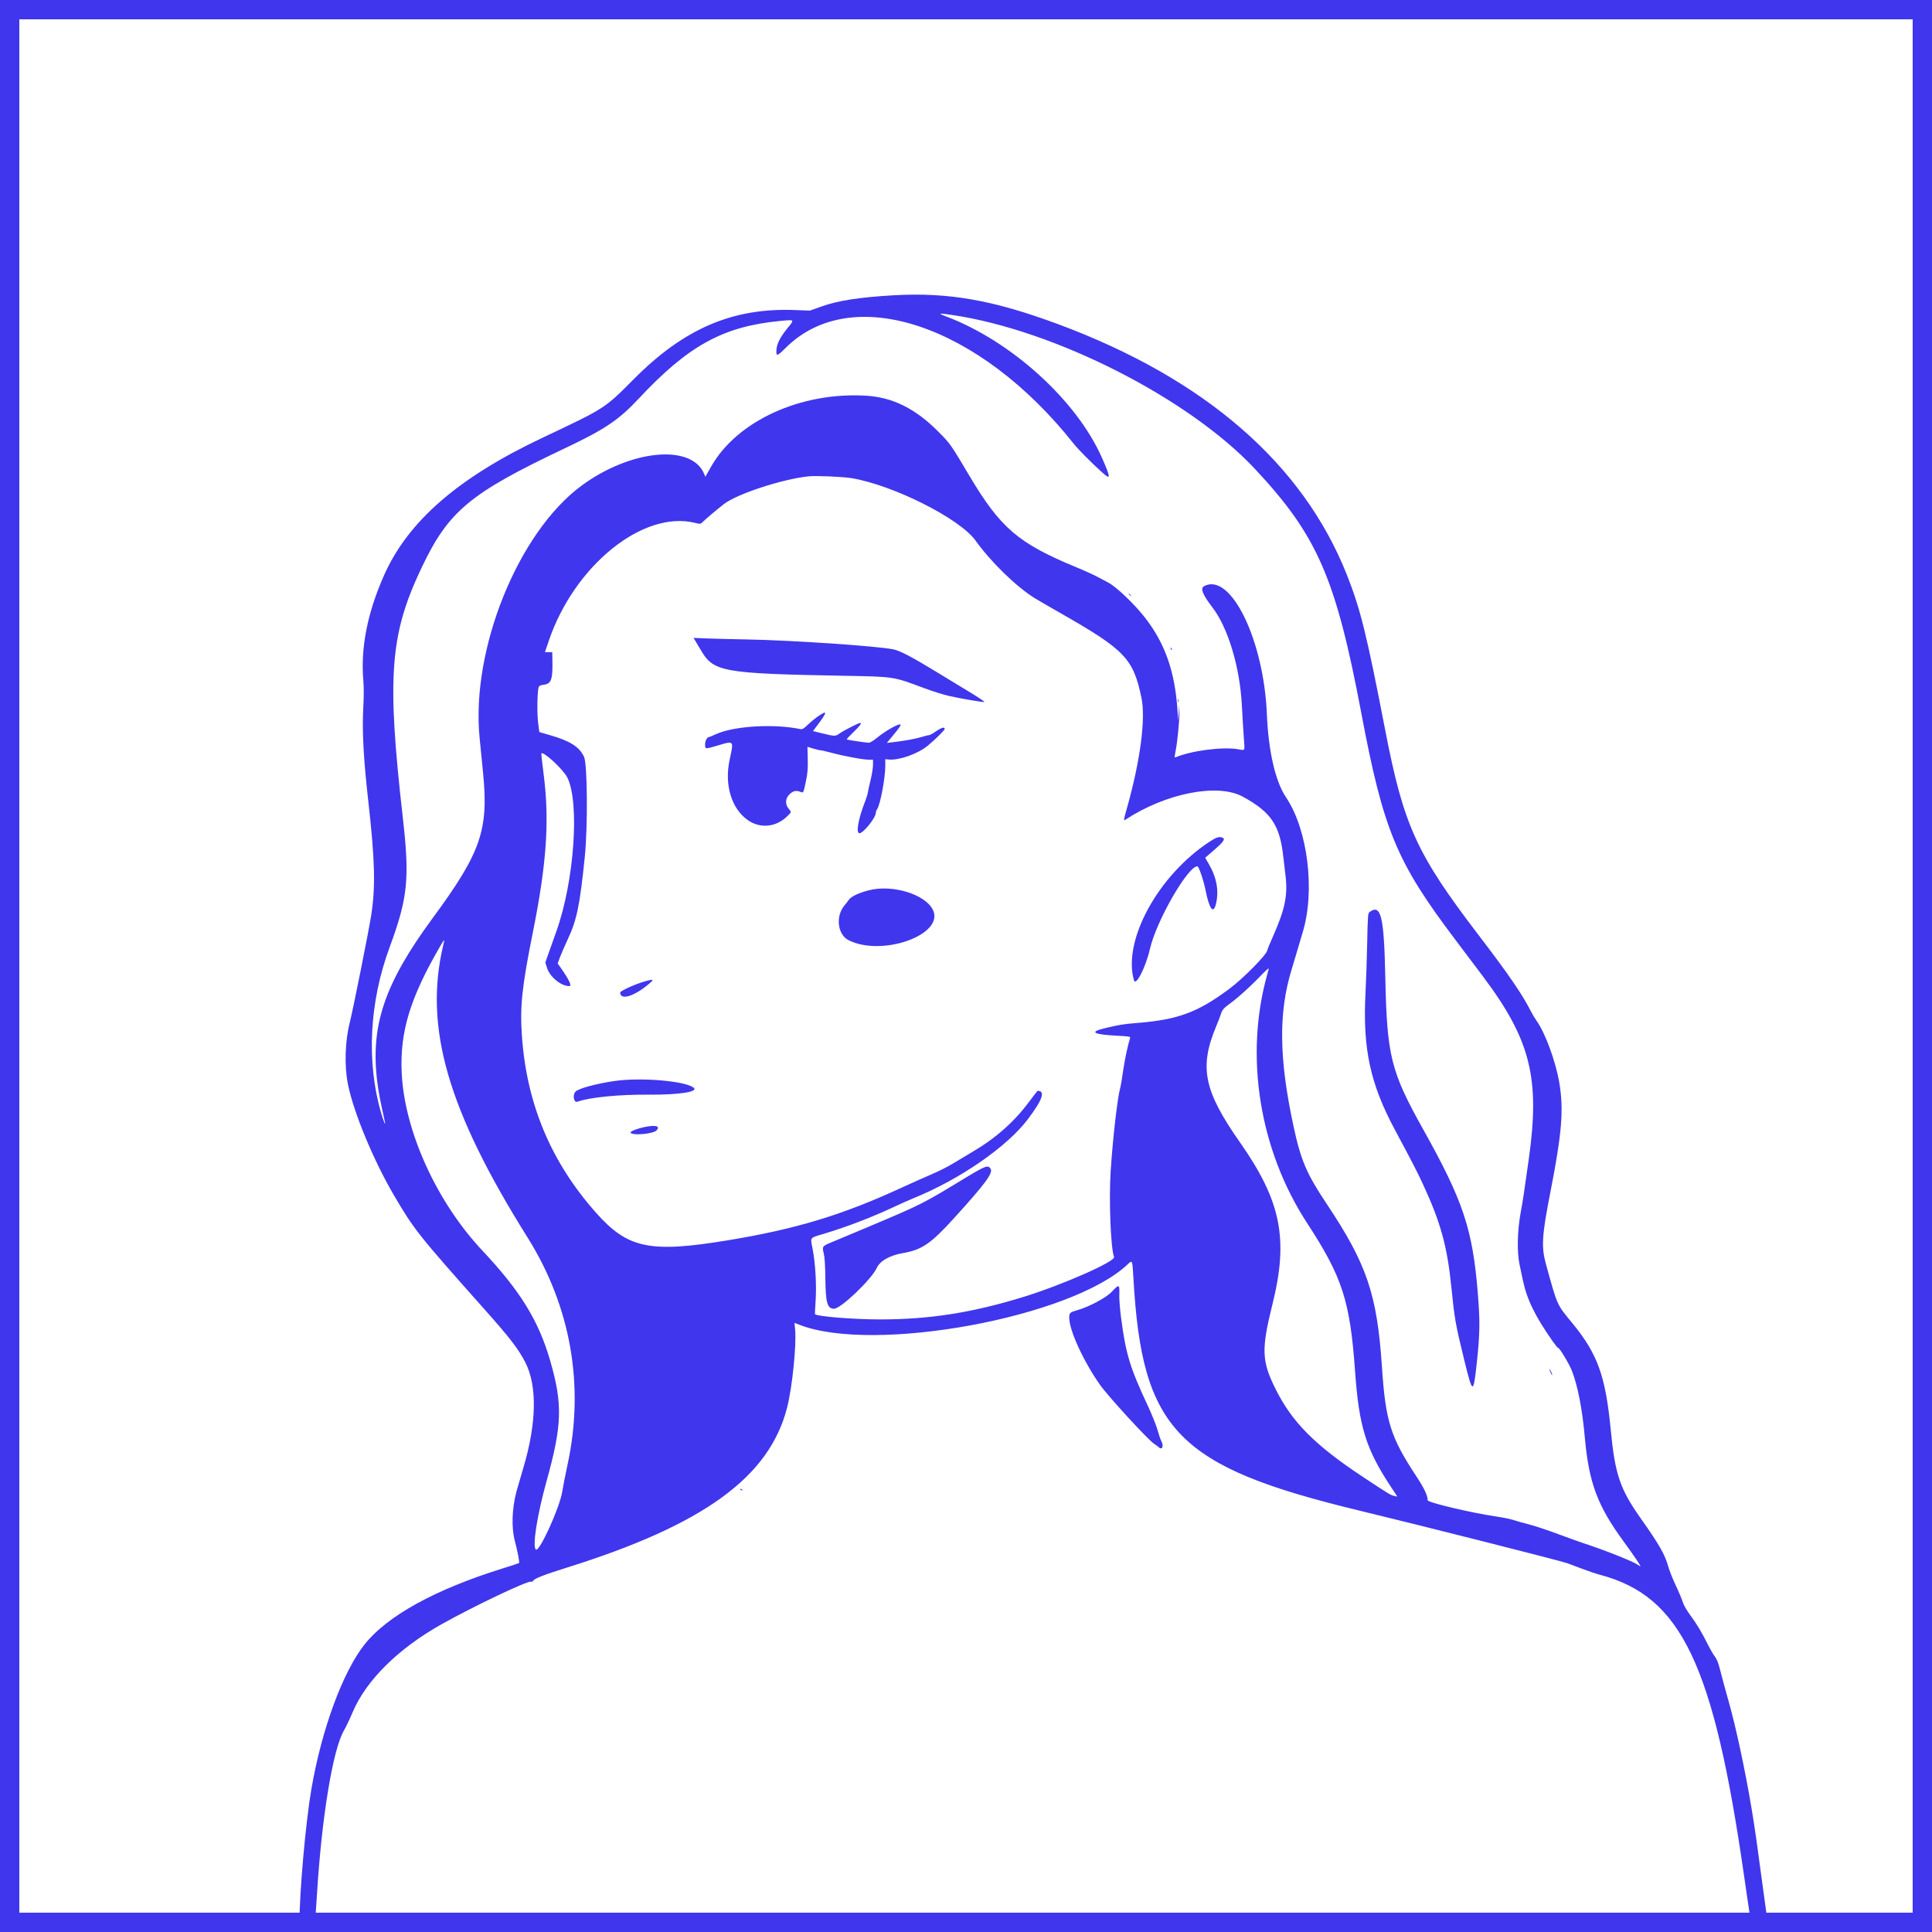 <svg width="400" height="400" viewBox="0 0 400 400" fill="none" xmlns="http://www.w3.org/2000/svg">
<path fill-rule="evenodd" clip-rule="evenodd" d="M185.046 61.134C178.025 61.534 173.538 62.225 170.16 63.425L167.676 64.307L164.496 64.189C151.675 63.709 141.616 68.031 131.238 78.476C125.152 84.601 125.311 84.499 112.39 90.598C94.9 98.855 84.484 107.89 79.504 119.128C76.047 126.93 74.625 134.205 75.232 140.981C75.34 142.186 75.333 144.319 75.212 146.547C74.951 151.369 75.255 157.045 76.242 165.786C77.631 178.078 77.773 183.6 76.854 189.502C76.355 192.708 73.094 209.023 72.441 211.587C71.422 215.582 71.268 220.694 72.05 224.55C73.224 230.341 77.34 240.268 81.537 247.426C85.738 254.595 86.565 255.636 100.374 271.157C105.581 277.009 107.323 279.274 108.753 282.051C111.239 286.878 111.11 294.606 108.389 303.774C107.704 306.084 107.044 308.354 106.922 308.82C105.985 312.415 105.863 316.292 106.599 319.064C107.152 321.143 107.596 323.477 107.464 323.609C107.414 323.659 105.81 324.186 103.899 324.782C90.176 329.059 80.291 334.489 75.576 340.342C71.023 345.993 66.579 358.038 64.459 370.473C63.276 377.412 62.01 391.61 62 398.061C61.999 398.48 62.072 398.501 63.553 398.501H65.106L65.212 397.866C65.27 397.517 65.452 395.034 65.615 392.348C66.588 376.35 68.903 362.233 71.2 358.303C71.603 357.613 72.428 355.881 73.032 354.454C75.817 347.879 82.501 341.276 91.436 336.273C98.103 332.54 109.137 327.285 109.9 327.479C110.088 327.527 110.318 327.431 110.41 327.267C110.665 326.81 112.655 326.034 117.273 324.588C145.729 315.682 159.311 305.81 162.975 291.372C164.038 287.185 164.931 278.39 164.617 275.205L164.486 273.876L165.465 274.262C180.798 280.306 221.79 272.792 233.431 261.804C234.472 260.82 234.44 260.743 234.668 264.734C236.462 296.16 243.763 303.656 281.433 312.751C294.43 315.889 323.036 323.127 324.499 323.648C325.09 323.859 326.518 324.395 327.673 324.839C328.828 325.284 330.454 325.828 331.287 326.049C348.099 330.517 354.798 344.538 361.103 388.453C361.69 392.542 362.273 396.475 362.398 397.194L362.625 398.501H364.367C366.073 398.501 366.106 398.492 366.007 398.061C365.951 397.819 365.552 394.985 365.12 391.762C363.654 380.814 363.349 378.68 362.673 374.609C361.337 366.562 359.424 357.624 357.865 352.132C357.434 350.618 357.053 349.248 357.017 349.086C356.982 348.925 356.808 348.266 356.632 347.622C356.457 346.977 356.144 345.805 355.937 345.018C355.722 344.198 355.345 343.329 355.056 342.984C354.777 342.654 354.15 341.584 353.661 340.608C352.32 337.927 351.331 336.274 349.955 334.41C349.209 333.398 348.589 332.316 348.409 331.711C348.244 331.155 347.592 329.605 346.959 328.268C346.327 326.93 345.628 325.174 345.407 324.367C344.72 321.863 343.556 319.824 339.689 314.352C335.402 308.283 334.368 305.233 333.49 296.059C332.425 284.939 330.763 280.301 325.591 274.014C322.261 269.967 322.481 270.457 320.063 261.684C319.087 258.141 319.235 255.778 320.994 246.803C323.381 234.619 323.781 229.699 322.834 224.147C322.08 219.726 319.931 213.871 318.138 211.354C317.779 210.85 317.211 209.895 316.876 209.23C315.172 205.854 312.283 201.654 306.14 193.618C293.297 176.818 290.62 170.947 286.808 151.235C282.948 131.277 281.681 126.141 278.858 119.014C269.738 95.993 249.44 78.38 219.03 67.1C205.593 62.115 196.339 60.49 185.046 61.134ZM197.13 65.212C218.341 68.334 246.1 82.44 259.79 97.052C272.715 110.848 276.562 119.661 281.822 147.524C286.437 171.973 289.083 178.36 301.315 194.567C303.475 197.429 306.035 200.825 307.003 202.114C316.896 215.287 318.885 223.211 316.513 240.004C315.375 248.063 315.398 247.913 314.821 251.137C314.146 254.913 314.057 259.245 314.602 261.782C314.798 262.695 315.095 264.101 315.261 264.907C316.1 268.976 317.786 272.457 321.431 277.646C322.014 278.476 322.531 279.115 322.579 279.066C322.779 278.867 324.895 282.377 325.461 283.845C326.668 286.974 327.599 291.779 328.112 297.524C328.956 306.973 330.703 311.679 336.124 319.106C338.27 322.045 339.782 324.282 339.623 324.282C339.556 324.282 339.246 324.1 338.934 323.878C338.058 323.254 331.864 320.803 328.113 319.595C327.361 319.353 324.875 318.461 322.589 317.613C320.303 316.764 317.579 315.86 316.534 315.603C315.49 315.346 314.284 315.012 313.855 314.86C312.961 314.546 311.45 314.218 309.753 313.971C304.593 313.219 295.595 311.084 295.588 310.61C295.573 309.617 294.854 308.103 293.223 305.629C287.897 297.549 286.864 294.257 286.114 282.973C285.119 268.002 282.986 261.706 274.699 249.282C270.49 242.97 269.324 240.236 267.782 233.053C264.807 219.196 264.689 209.691 267.383 200.844C267.988 198.857 268.643 196.66 268.838 195.962C269.033 195.263 269.412 193.987 269.679 193.125C272.343 184.521 270.778 171.756 266.234 165.037C264.064 161.827 262.608 155.494 262.296 147.915C261.66 132.434 254.797 118.412 249.296 121.356C248.468 121.8 248.974 123.095 251.011 125.747C254.262 129.978 256.702 138.094 257.116 146.059C257.228 148.208 257.405 151.146 257.508 152.588C257.731 155.677 257.872 155.375 256.324 155.117C253.064 154.572 246.589 155.421 243.32 156.822C243.163 156.889 243.181 156.527 243.38 155.59C243.747 153.858 244.227 148.947 244.186 147.329L244.154 146.059L244.044 147.622L243.933 149.184L243.786 147.032C243.241 139.072 241.259 133.36 237.202 128.058C235.048 125.242 231.143 121.487 229.48 120.631C229.05 120.411 228.039 119.874 227.234 119.44C226.428 119.006 224.47 118.116 222.883 117.462C210.839 112.498 207.139 109.335 200.701 98.501C196.801 91.938 196.785 91.914 194.323 89.425C189.584 84.631 184.885 82.275 179.382 81.931C165.845 81.085 152.605 87.127 147.231 96.602L146.036 98.708L145.789 98.113C143.19 91.837 130.5 93.073 120.346 100.592C107.248 110.29 97.49 134.462 99.295 152.741C99.505 154.867 99.825 158.1 100.007 159.926C101.194 171.838 99.588 176.484 89.593 190.066C79.566 203.689 76.635 212.393 78.126 224.117C78.387 226.168 78.652 227.556 79.669 232.192C79.927 233.367 79.421 232.198 78.908 230.434C75.836 219.869 76.466 207.49 80.653 196.157C84.437 185.914 84.842 181.974 83.406 169.358C80.069 140.032 80.708 131.416 87.244 117.63C92.858 105.791 97.205 102.165 117.067 92.756C125.252 88.878 128.104 86.956 132.246 82.526C142.504 71.553 149.695 67.596 161.442 66.458C164.589 66.153 164.538 66.106 163.047 67.934C161.553 69.766 160.828 71.183 160.755 72.414C160.67 73.86 160.857 73.819 162.701 71.989C176.393 58.4 202.731 67.182 222.293 91.86C223.247 93.063 225.921 95.764 228.153 97.778C230.022 99.465 230.022 99.032 228.153 94.79C222.901 82.875 209.328 70.574 195.827 65.495C194.082 64.838 194.287 64.794 197.13 65.212ZM176.257 98.988C184.899 100.414 198.711 107.358 201.972 111.916C205.127 116.325 210.303 121.376 214.148 123.797C214.631 124.101 217.092 125.529 219.616 126.97C232.94 134.574 234.627 136.343 236.327 144.484C237.231 148.819 236.084 157.536 233.323 167.304C232.612 169.817 232.589 169.976 232.974 169.724C241.4 164.206 252.11 162.103 257.312 164.944C263.211 168.167 265.006 170.866 265.718 177.583C265.827 178.614 266.003 180.117 266.108 180.922C266.678 185.299 266.114 188.125 263.487 194.037C262.884 195.396 262.39 196.599 262.39 196.711C262.39 197.529 257.419 202.58 254.439 204.791C247.959 209.598 243.865 211.113 235.534 211.787C232.515 212.032 231.817 212.144 228.747 212.877C225.378 213.682 226.291 214.189 231.583 214.453C233.804 214.563 234.065 214.613 233.972 214.907C233.489 216.429 232.845 219.475 232.518 221.788C232.301 223.321 232.041 224.859 231.939 225.206C231.37 227.155 230.393 235.639 229.953 242.446C229.565 248.45 229.957 258.437 230.652 260.247C231 261.155 220.057 265.986 211.994 268.484C201.378 271.772 192.486 273.172 182.214 273.171C176.739 273.171 169.158 272.56 168.724 272.083C168.7 272.057 168.764 270.805 168.866 269.301C169.085 266.059 168.82 261.561 168.229 258.498C167.762 256.082 167.559 256.346 170.593 255.437C175.396 253.999 180.683 251.96 185.534 249.676C186.716 249.119 188.298 248.415 189.05 248.112C198.69 244.215 208.513 237.431 212.842 231.679C215.86 227.67 216.481 225.844 214.829 225.844C214.785 225.844 213.98 226.877 213.042 228.139C209.929 232.329 206.095 235.704 201.206 238.56C199.891 239.328 198.069 240.417 197.155 240.981C196.242 241.546 194.353 242.494 192.956 243.09C191.56 243.685 188.615 245.001 186.413 246.013C174.239 251.607 164.708 254.483 150.682 256.793C134.573 259.446 130.004 258.498 123.457 251.146C114.074 240.607 109.008 228.517 108.052 214.38C107.639 208.272 108.063 204.297 110.341 192.934C113.152 178.916 113.774 170.043 112.603 160.716C112.279 158.143 112.038 156.014 112.066 155.986C112.533 155.519 116.6 159.281 117.452 160.969C120.049 166.114 118.895 182.449 115.204 192.783C114.713 194.155 113.995 196.177 113.607 197.275L112.901 199.272L113.251 200.38C113.844 202.264 116.157 204.165 117.854 204.165C118.468 204.165 117.842 202.845 115.981 200.212L115.465 199.482L115.909 198.259C116.153 197.586 116.912 195.834 117.597 194.365C119.436 190.417 120.044 187.452 121.073 177.407C121.714 171.151 121.62 158.184 120.923 156.704C119.936 154.608 118.08 153.427 113.833 152.194L111.663 151.563L111.414 149.675C111.168 147.819 111.231 143.233 111.515 142.315C111.618 141.982 111.855 141.863 112.624 141.757C114.17 141.544 114.465 140.644 114.366 136.44L114.333 135.024H113.579H112.826L113.602 132.729C118.89 117.1 133.112 105.608 143.895 108.251C145.027 108.529 145.03 108.528 145.555 108.005C146.115 107.447 148.472 105.458 149.826 104.402C152.542 102.282 161.813 99.228 167.37 98.623C168.885 98.458 174.424 98.686 176.257 98.988ZM233.679 122.988C233.679 123.029 233.833 123.183 234.021 123.33C234.331 123.573 234.337 123.566 234.095 123.256C233.839 122.931 233.679 122.828 233.679 122.988ZM143.867 132.521C144.026 132.77 144.589 133.717 145.118 134.627C147.729 139.11 149.594 139.445 174.597 139.91C185.281 140.109 184.822 140.039 191.359 142.481C193.058 143.116 195.388 143.845 196.535 144.101C199.065 144.666 203.548 145.426 203.818 145.336C203.926 145.3 202.669 144.452 201.024 143.452C199.38 142.452 196.145 140.485 193.835 139.08C188.766 135.997 186.342 134.727 184.988 134.447C181.696 133.765 163.964 132.56 154.773 132.393C151.496 132.334 147.637 132.237 146.197 132.177L143.579 132.07L143.867 132.521ZM242.383 134.3C242.456 134.493 242.565 134.601 242.626 134.541C242.686 134.481 242.626 134.323 242.492 134.191C242.299 133.999 242.277 134.022 242.383 134.3ZM243.873 145.083C243.877 145.405 243.921 145.513 243.971 145.323C244.02 145.133 244.017 144.869 243.963 144.737C243.91 144.605 243.869 144.76 243.873 145.083ZM169.43 148.262C168.844 148.66 167.881 149.45 167.289 150.019C166.418 150.855 166.118 151.033 165.717 150.951C160.125 149.802 151.91 150.309 148.167 152.033C147.488 152.346 146.865 152.602 146.781 152.602C146.389 152.602 145.984 153.379 145.984 154.131C145.984 155.127 145.974 155.126 148.554 154.36C152.024 153.329 151.938 153.228 151.065 157.29C149.944 162.506 151.444 167.451 154.87 169.827C157.392 171.576 160.633 171.266 162.927 169.057C163.903 168.118 163.895 168.154 163.269 167.41C162.538 166.542 162.586 165.327 163.381 164.531C164.222 163.691 164.84 163.566 165.929 164.017C166.323 164.18 166.388 164.017 166.895 161.569C167.205 160.072 167.281 159.081 167.235 157.131L167.175 154.62L168.347 154.977C168.991 155.173 169.678 155.334 169.873 155.335C170.067 155.336 170.99 155.545 171.923 155.799C174.612 156.532 178.674 157.289 179.919 157.289L180.749 157.29V158.367C180.749 158.959 180.519 160.387 180.237 161.54C179.955 162.694 179.692 163.883 179.654 164.183C179.615 164.483 179.368 165.274 179.105 165.941C177.707 169.482 177.166 172.532 177.938 172.517C178.771 172.5 181.335 169.28 181.335 168.251C181.335 168.071 181.454 167.75 181.599 167.538C182.257 166.577 183.29 161.089 183.289 158.554L183.288 157.182L184.024 157.252C186.164 157.456 190.07 156.064 192.103 154.373C193.717 153.03 195.593 151.168 195.593 150.91C195.593 150.438 194.894 150.637 193.761 151.43C193.148 151.86 192.496 152.213 192.313 152.214C192.13 152.215 191.43 152.389 190.758 152.6C189.586 152.967 187.22 153.392 184.768 153.677L183.612 153.811L184.24 153.06C186.755 150.053 186.963 149.636 185.681 150.165C184.561 150.627 182.73 151.785 181.465 152.831C180.838 153.35 180.128 153.774 179.888 153.774C179.297 153.774 175.411 153.188 175.306 153.083C175.26 153.037 175.894 152.353 176.716 151.562C178.027 150.302 178.485 149.672 178.092 149.672C177.772 149.672 174.677 151.245 173.925 151.79C172.957 152.491 172.876 152.491 169.994 151.775L168.322 151.36L169.311 150.043C171.32 147.367 171.347 146.962 169.43 148.262ZM250.452 174.249C239.767 181.244 232.411 194.71 234.772 202.952C235.157 204.295 237.222 200.243 238.086 196.45C239.396 190.701 245.917 179.351 247.905 179.361C248.198 179.362 249.183 182.237 249.594 184.29C250.388 188.25 251.212 189.349 251.748 187.16C252.404 184.487 251.915 181.723 250.291 178.917L249.522 177.59L251.464 175.903C253.346 174.268 253.739 173.67 253.097 173.424C252.417 173.163 251.831 173.346 250.452 174.249ZM179.855 184.33C177.75 184.874 176.217 185.609 175.731 186.308C175.537 186.586 175.128 187.114 174.822 187.48C172.957 189.714 173.409 193.502 175.679 194.652C182.571 198.143 195.517 193.554 193.18 188.448C191.683 185.179 184.8 183.051 179.855 184.33ZM283.581 188.808C283.21 189.079 283.184 189.397 283.063 195.213C282.993 198.579 282.837 203.2 282.717 205.483C282.109 217.009 283.654 224.287 288.716 233.754C292.563 240.948 293.389 242.549 294.619 245.201C298.248 253.022 299.633 258.032 300.475 266.372C301.157 273.124 301.324 274.071 303.139 281.508C304.901 288.723 305.037 288.764 305.741 282.29C306.408 276.154 306.446 273.596 305.958 267.641C304.876 254.452 302.932 248.632 294.671 233.852C287.931 221.793 287.154 218.669 286.808 202.226C286.545 189.72 285.915 187.102 283.581 188.808ZM91.76 195.717C87.74 212.717 92.674 229.809 109.227 256.215C118.202 270.535 121.072 286.945 117.474 303.383C117.063 305.263 116.58 307.722 116.402 308.848C115.887 312.108 111.718 321.293 110.965 320.828C110.165 320.334 111.183 313.77 113.163 306.647C116.386 295.056 116.517 290.76 113.92 281.745C111.532 273.457 107.731 267.278 99.897 258.95C90.402 248.855 83.737 234.19 83.166 222.133C82.764 213.656 84.905 206.61 91.132 195.913C92.064 194.311 92.095 194.301 91.76 195.717ZM262.371 201.726C257.624 218.673 260.733 238.062 270.631 253.24C277.931 264.432 279.514 269.331 280.555 283.95C281.371 295.398 282.809 300.025 287.979 307.839L289.311 309.853L288.692 309.722C287.911 309.557 287.653 309.401 282.214 305.803C272.192 299.174 267.465 294.405 264.036 287.465C261.208 281.744 261.13 279.368 263.456 269.996C266.809 256.49 265.232 248.654 256.721 236.511C249.207 225.792 248.232 220.961 251.848 212.368C252.188 211.562 252.612 210.454 252.792 209.906C253.092 208.988 253.281 208.787 255.166 207.385C256.293 206.547 258.445 204.619 259.948 203.099C263.148 199.867 262.844 200.04 262.371 201.726ZM133.263 203.26C131.298 203.841 128.41 205.172 128.407 205.496C128.396 207.078 131.002 206.398 133.923 204.056C135.61 202.704 135.518 202.592 133.263 203.26ZM127.331 223.797C123.573 224.323 119.743 225.36 119.155 226.01C118.483 226.752 118.801 228.375 119.563 228.096C122.02 227.197 128.135 226.59 134.263 226.637C140.685 226.687 144.777 226.04 143.58 225.164C141.696 223.786 132.769 223.036 127.331 223.797ZM133.288 233.375C131.942 233.664 130.554 234.207 130.554 234.445C130.554 235.176 135.236 234.809 135.949 234.021C136.771 233.112 135.71 232.854 133.288 233.375ZM199.76 243.938C190.879 249.326 190.902 249.315 179.382 254.176C176.535 255.377 173.459 256.665 172.546 257.038C170.196 257.998 170.188 258.008 170.546 259.494C170.749 260.335 170.853 261.996 170.886 264.907C170.94 269.746 171.301 270.961 172.68 270.961C174.08 270.961 180.463 264.861 181.533 262.5C182.188 261.054 184.19 259.921 186.938 259.441C190.905 258.748 192.715 257.506 197.603 252.122C204.068 244.999 205.659 242.835 205.079 241.951C204.557 241.153 204.017 241.355 199.76 243.938ZM230.184 267.44C228.977 268.705 225.515 270.555 223.034 271.261C221.513 271.694 221.374 271.824 221.374 272.819C221.374 275.445 224.339 281.897 227.786 286.772C229.434 289.103 237.646 298.055 238.902 298.891C239.306 299.159 239.752 299.489 239.894 299.623C240.625 300.315 241.006 299.395 240.427 298.335C240.271 298.05 239.924 297.026 239.656 296.059C239.388 295.092 238.428 292.719 237.523 290.786C233.945 283.141 233.061 280.207 232.106 272.817C231.884 271.098 231.72 269.077 231.741 268.325C231.812 265.808 231.767 265.782 230.184 267.44ZM320.795 283.488C320.791 283.556 320.917 283.908 321.074 284.269C321.231 284.631 321.359 284.795 321.36 284.633C321.36 284.352 320.809 283.234 320.795 283.488ZM153.21 308.343C153.21 308.385 153.347 308.472 153.513 308.536C153.687 308.603 153.765 308.57 153.697 308.459C153.582 308.274 153.21 308.185 153.21 308.343Z" fill="#4036ED"/>
<rect x="2" y="2" width="396" height="396" stroke="#4036ED" stroke-width="4"/>
</svg>
